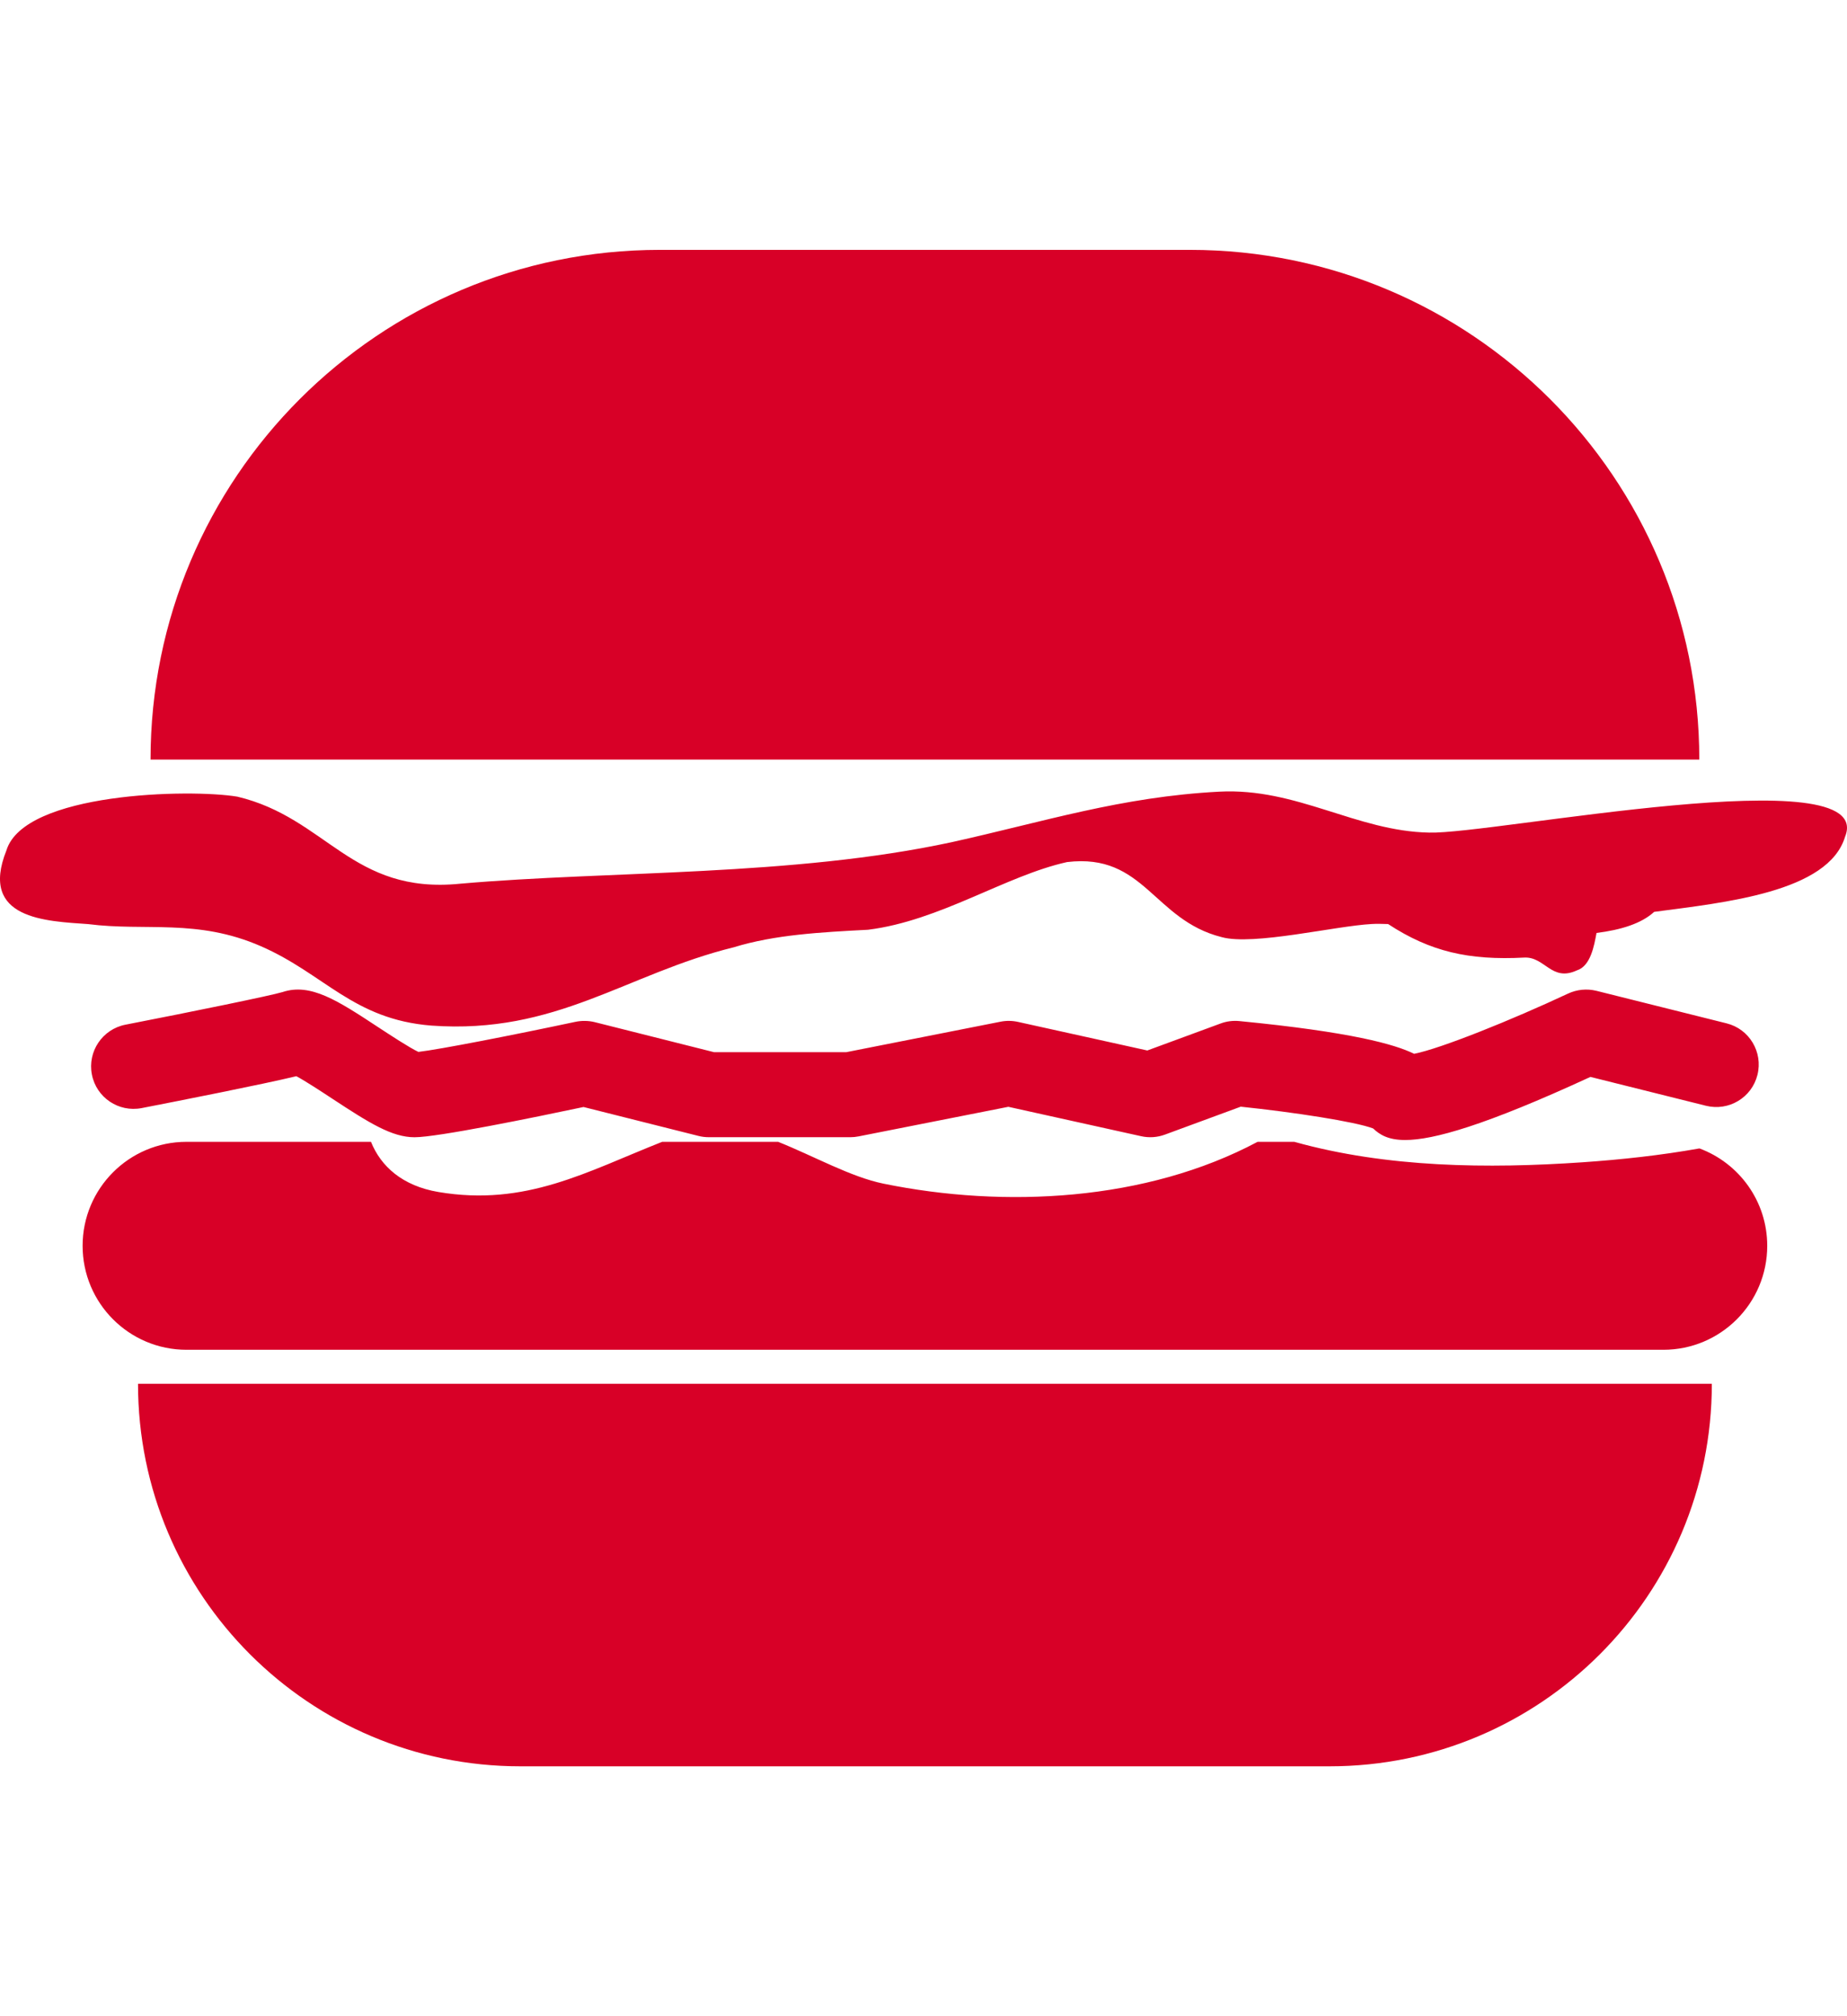 <?xml version="1.0" encoding="iso-8859-1"?>
<!-- Generator: Adobe Illustrator 16.0.0, SVG Export Plug-In . SVG Version: 6.00 Build 0)  -->
<!DOCTYPE svg PUBLIC "-//W3C//DTD SVG 1.1//EN" "http://www.w3.org/Graphics/SVG/1.1/DTD/svg11.dtd">
<svg xmlns="http://www.w3.org/2000/svg" xmlns:xlink="http://www.w3.org/1999/xlink" version="1.1" id="Capa_1" x="0px" y="0px" width="55px" height="60px" viewBox="0 0 92.94 92.941" style="enable-background:new 0 0 92.94 92.941;" xml:space="preserve">
<g>
	<path d="M85.508,33.972H7.575c0-14.156,11.475-25.631,25.631-25.631h26.672C74.033,8.341,85.508,19.816,85.508,33.972z    M6.945,65.361c0,10.627,8.613,19.238,19.238,19.238h40.72c10.624,0,19.236-8.611,19.236-19.238H6.945z M85.515,53.527   c-1.956,0.349-3.938,0.563-5.884,0.697c-4.754,0.326-9.834,0.275-14.504-1.029h-1.846c-5.616,2.992-12.736,3.349-18.827,2.103   c-1.644-0.336-3.483-1.377-5.299-2.103h-5.834c-3.781,1.492-6.856,3.267-11.26,2.523c-1.808-0.305-2.897-1.287-3.393-2.523H9.386   c-2.888,0-5.229,2.342-5.229,5.229c0,2.889,2.342,5.229,5.229,5.229h74.311c2.889,0,5.229-2.342,5.229-5.229   C88.926,56.177,87.506,54.265,85.515,53.527z M80.029,49.931l5.815,1.451c1.146,0.285,2.306-0.41,2.59-1.555   c0.286-1.146-0.409-2.306-1.555-2.59l-6.55-1.636c-0.479-0.117-0.979-0.068-1.424,0.139c-2.849,1.334-6.427,2.773-7.748,3.029   c-0.971-0.479-3.167-1.098-8.795-1.646c-0.32-0.031-0.646,0.01-0.945,0.123l-3.685,1.356l-6.509-1.438   c-0.287-0.063-0.586-0.068-0.875-0.01l-7.769,1.534h-6.646l-6.009-1.512C29.61,47.1,29.28,47.094,28.96,47.16   c-3.12,0.664-6.85,1.392-7.907,1.513c-0.457-0.216-1.408-0.841-2.002-1.229c-2.061-1.355-3.423-2.249-4.835-1.78   c-0.559,0.172-4.458,0.971-7.905,1.641c-1.158,0.227-1.913,1.348-1.687,2.506c0.224,1.158,1.345,1.912,2.504,1.688   c1.913-0.372,6.063-1.19,7.784-1.604c0.471,0.252,1.273,0.779,1.793,1.121c1.894,1.244,3.02,1.949,4.156,1.949   c1.15,0,6.002-0.992,8.502-1.521l5.786,1.455c0.17,0.043,0.345,0.064,0.521,0.064h7.119c0.139,0,0.277-0.014,0.414-0.041   l7.537-1.488l6.683,1.479c0.4,0.089,0.816,0.06,1.199-0.082l3.811-1.403c2.676,0.278,5.766,0.754,6.659,1.094   c0.332,0.31,0.749,0.582,1.62,0.582C72.12,53.101,74.709,52.384,80.029,49.931z M4.44,42.247c2.896,0.371,5.475-0.289,8.687,1.111   c3.211,1.4,4.64,3.678,8.577,3.992c6.3,0.453,9.799-2.607,15.22-3.938c2.058-0.635,4.405-0.758,6.752-0.881   c3.637-0.453,6.916-2.717,10.018-3.404c3.897-0.467,4.338,2.91,7.782,3.775c1.593,0.438,5.723-0.564,7.548-0.66   c0.236-0.014,0.521-0.01,0.825,0.002c2.119,1.387,4.058,1.832,6.847,1.686c1.043-0.057,1.372,1.234,2.648,0.645   c0.696-0.215,0.871-1.24,0.992-1.883c1.23-0.154,2.26-0.473,2.9-1.061c3.529-0.469,8.773-0.984,9.608-3.783   c1.62-4.008-17.784-0.107-20.928-0.203c-3.664-0.068-6.656-2.264-10.566-2.059c-4.954,0.262-8.811,1.512-13.463,2.541   c-8.014,1.729-17.182,1.428-24.73,2.088c-5.461,0.549-6.71-3.309-11.212-4.377C9.571,35.44,1.215,35.617,0.323,38.541   C-1.064,42.015,2.339,42.097,4.44,42.247z" fill="#D80027"/>
</g>

</svg>

